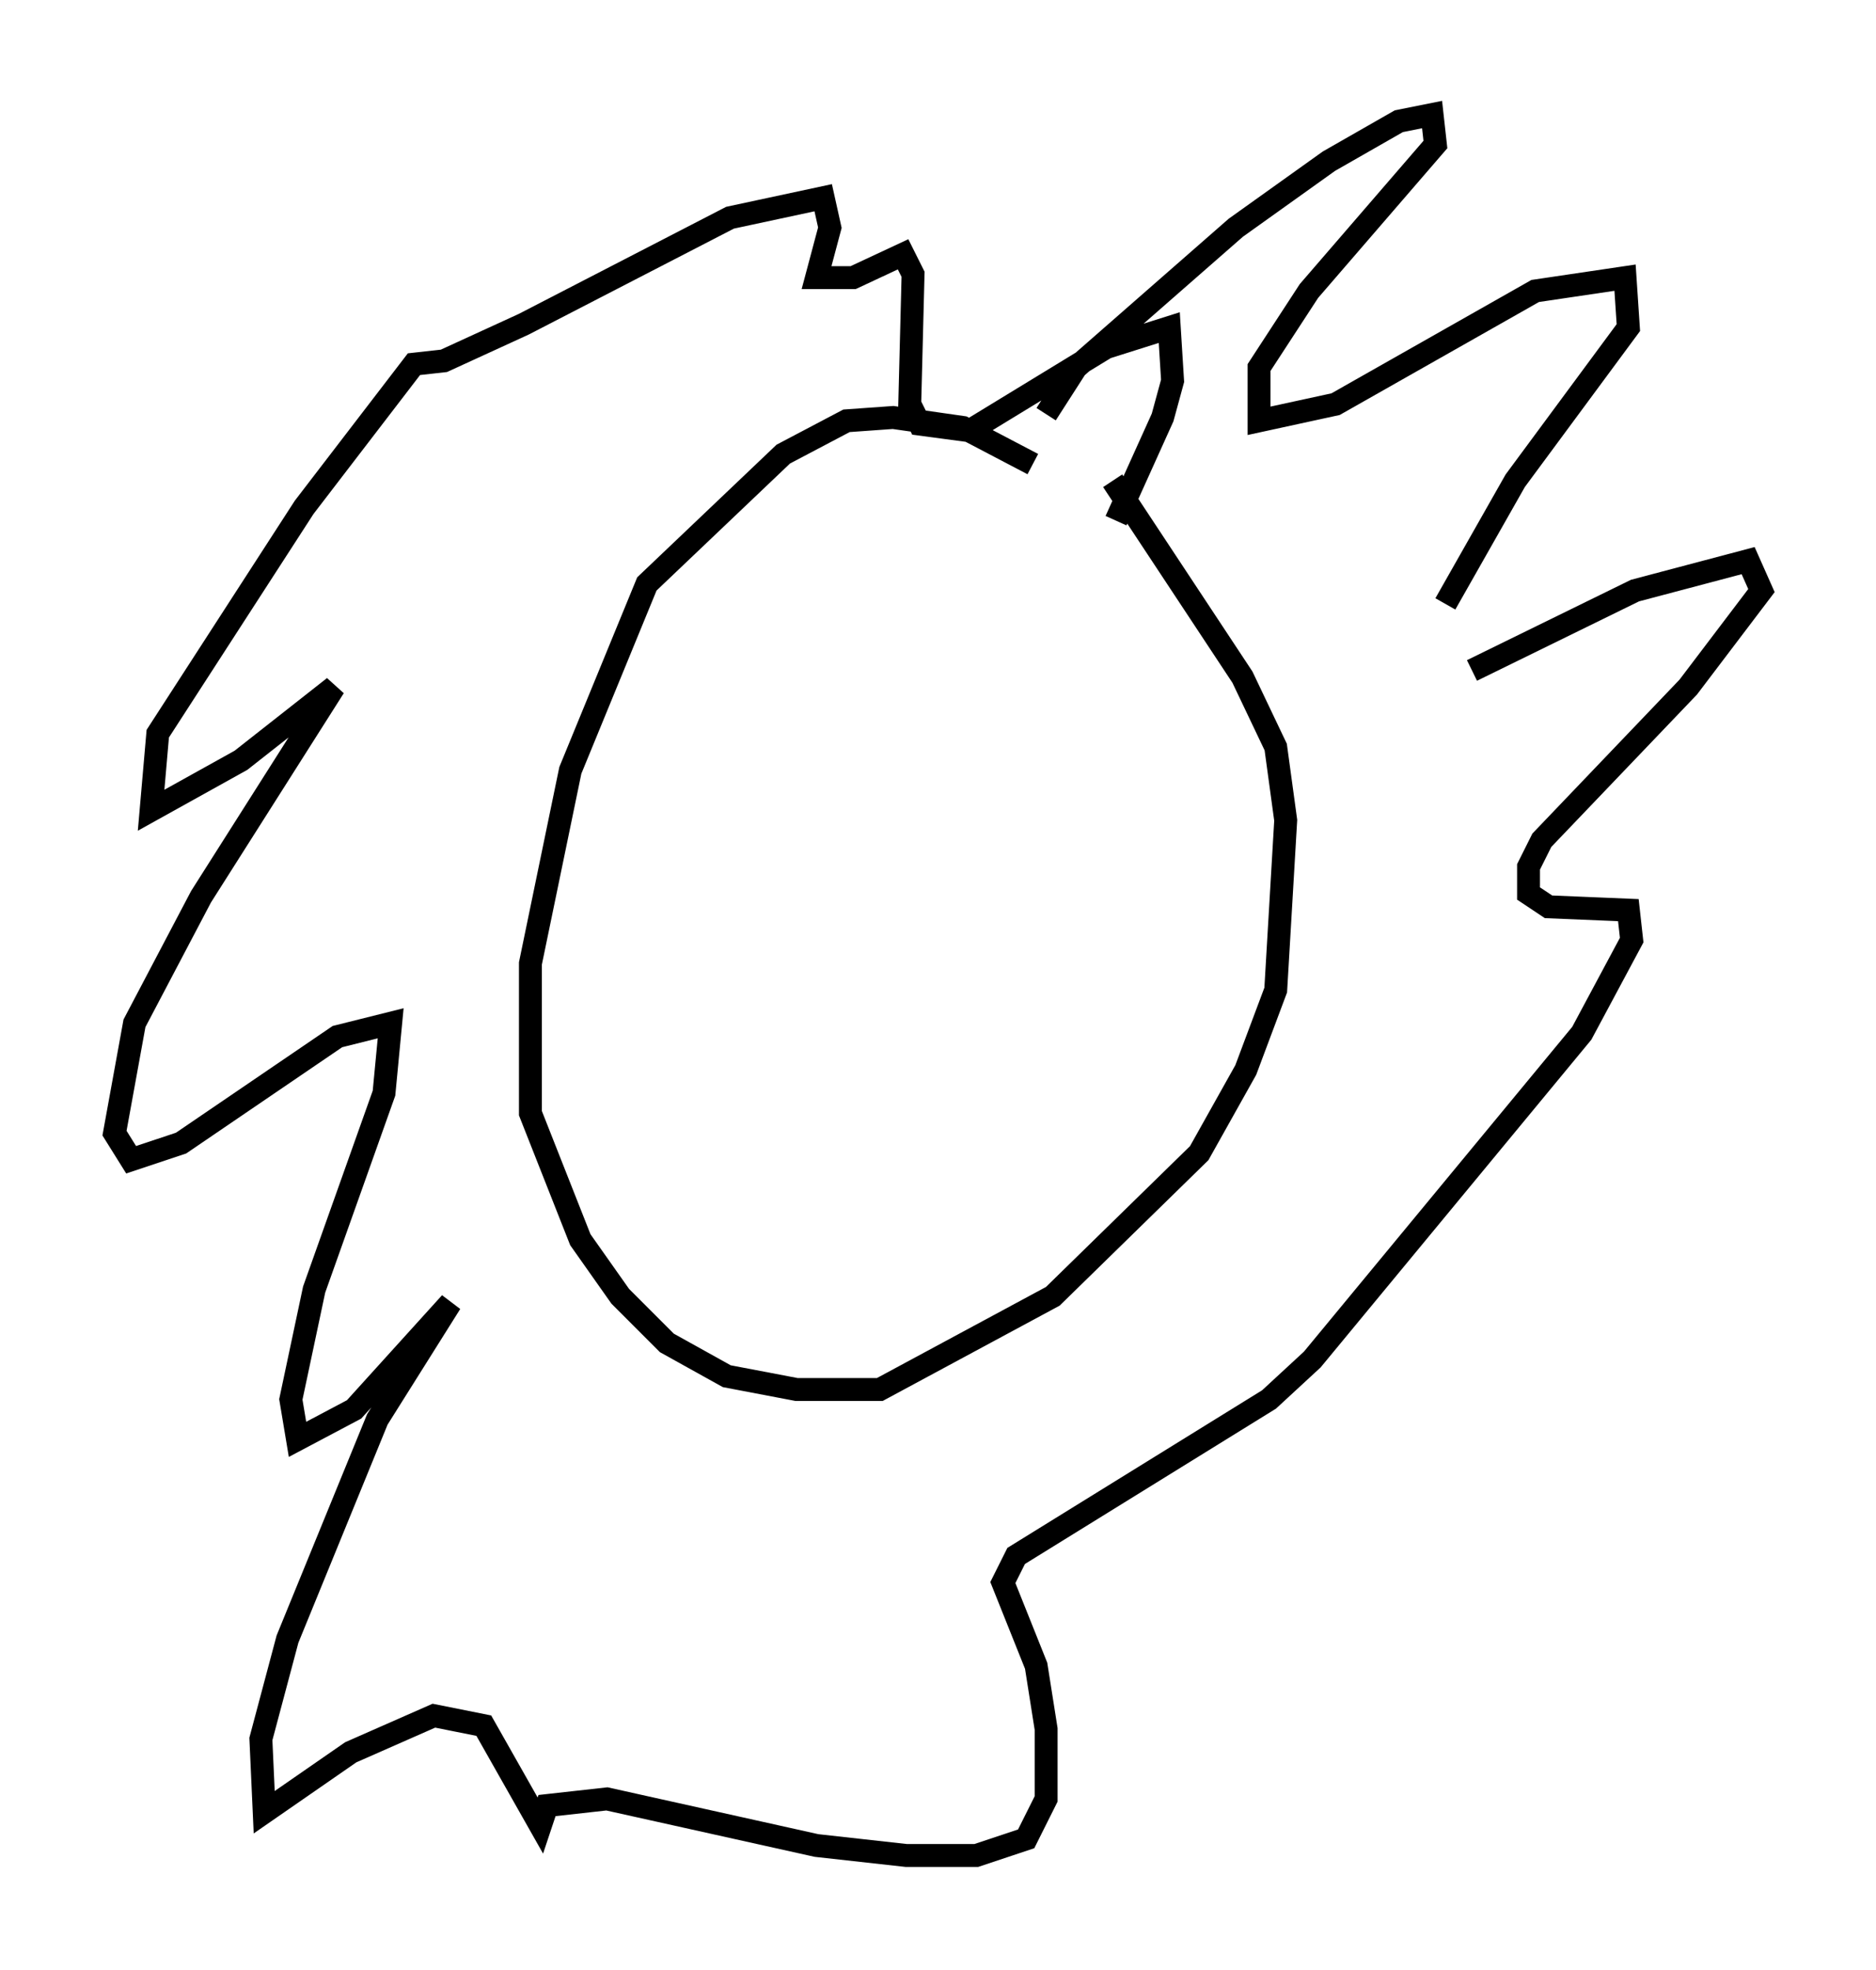 <?xml version="1.0" encoding="utf-8" ?>
<svg baseProfile="full" height="85.966" version="1.1" width="81.899" xmlns="http://www.w3.org/2000/svg" xmlns:ev="http://www.w3.org/2001/xml-events" xmlns:xlink="http://www.w3.org/1999/xlink"><defs /><rect fill="white" height="85.966" width="81.899" x="0" y="0" /><path d="M51.771, 25.19 m-6.682, -4.939 l-3.05, -1.598 -3.05, -0.436 l-2.034, 0.145 -2.76, 1.453 l-5.955, 5.665 -3.341, 8.134 l-1.743, 8.425 0.0, 6.536 l2.179, 5.52 1.743, 2.469 l2.034, 2.034 2.615, 1.453 l3.05, 0.581 3.631, 0.0 l7.553, -4.067 6.391, -6.246 l2.034, -3.631 1.307, -3.486 l0.436, -7.408 -0.436, -3.196 l-1.453, -3.05 -5.665, -8.57 m-2.905, -2.905 l1.307, -2.034 6.972, -6.101 l4.067, -2.905 3.05, -1.743 l1.453, -0.291 0.145, 1.307 l-5.52, 6.391 -2.179, 3.341 l0.0, 2.324 3.341, -0.726 l8.715, -4.939 3.922, -0.581 l0.145, 2.179 -4.939, 6.682 l-3.05, 5.374 m1.162, 2.905 l7.117, -3.486 4.939, -1.307 l0.581, 1.307 -3.196, 4.212 l-6.391, 6.682 -0.581, 1.162 l0.0, 1.162 0.872, 0.581 l3.486, 0.145 0.145, 1.307 l-2.179, 4.067 -11.765, 14.235 l-1.888, 1.743 -11.039, 6.827 l-0.581, 1.162 1.453, 3.631 l0.436, 2.76 0.0, 3.05 l-0.872, 1.743 -2.179, 0.726 l-3.05, 0.0 -3.922, -0.436 l-9.151, -2.034 -2.615, 0.291 l-0.291, 0.872 -2.469, -4.358 l-2.179, -0.436 -3.631, 1.598 l-3.777, 2.615 -0.145, -3.196 l1.162, -4.358 3.922, -9.587 l3.196, -5.084 -4.212, 4.648 l-2.469, 1.307 -0.291, -1.743 l1.017, -4.793 3.05, -8.57 l0.291, -3.05 -2.324, 0.581 l-6.827, 4.648 -2.179, 0.726 l-0.726, -1.162 0.872, -4.793 l2.905, -5.52 5.81, -9.151 l-4.067, 3.196 -3.922, 2.179 l0.291, -3.341 6.391, -9.877 l4.793, -6.246 1.307, -0.145 l3.486, -1.598 9.006, -4.648 l4.067, -0.872 0.291, 1.307 l-0.581, 2.179 1.598, 0.0 l2.179, -1.017 0.436, 0.872 l-0.145, 5.665 0.436, 0.872 l2.179, 0.291 5.955, -3.631 l2.76, -0.872 0.145, 2.324 l-0.436, 1.598 -2.034, 4.503 " fill="none" stroke="black" stroke-width="1" /></svg>